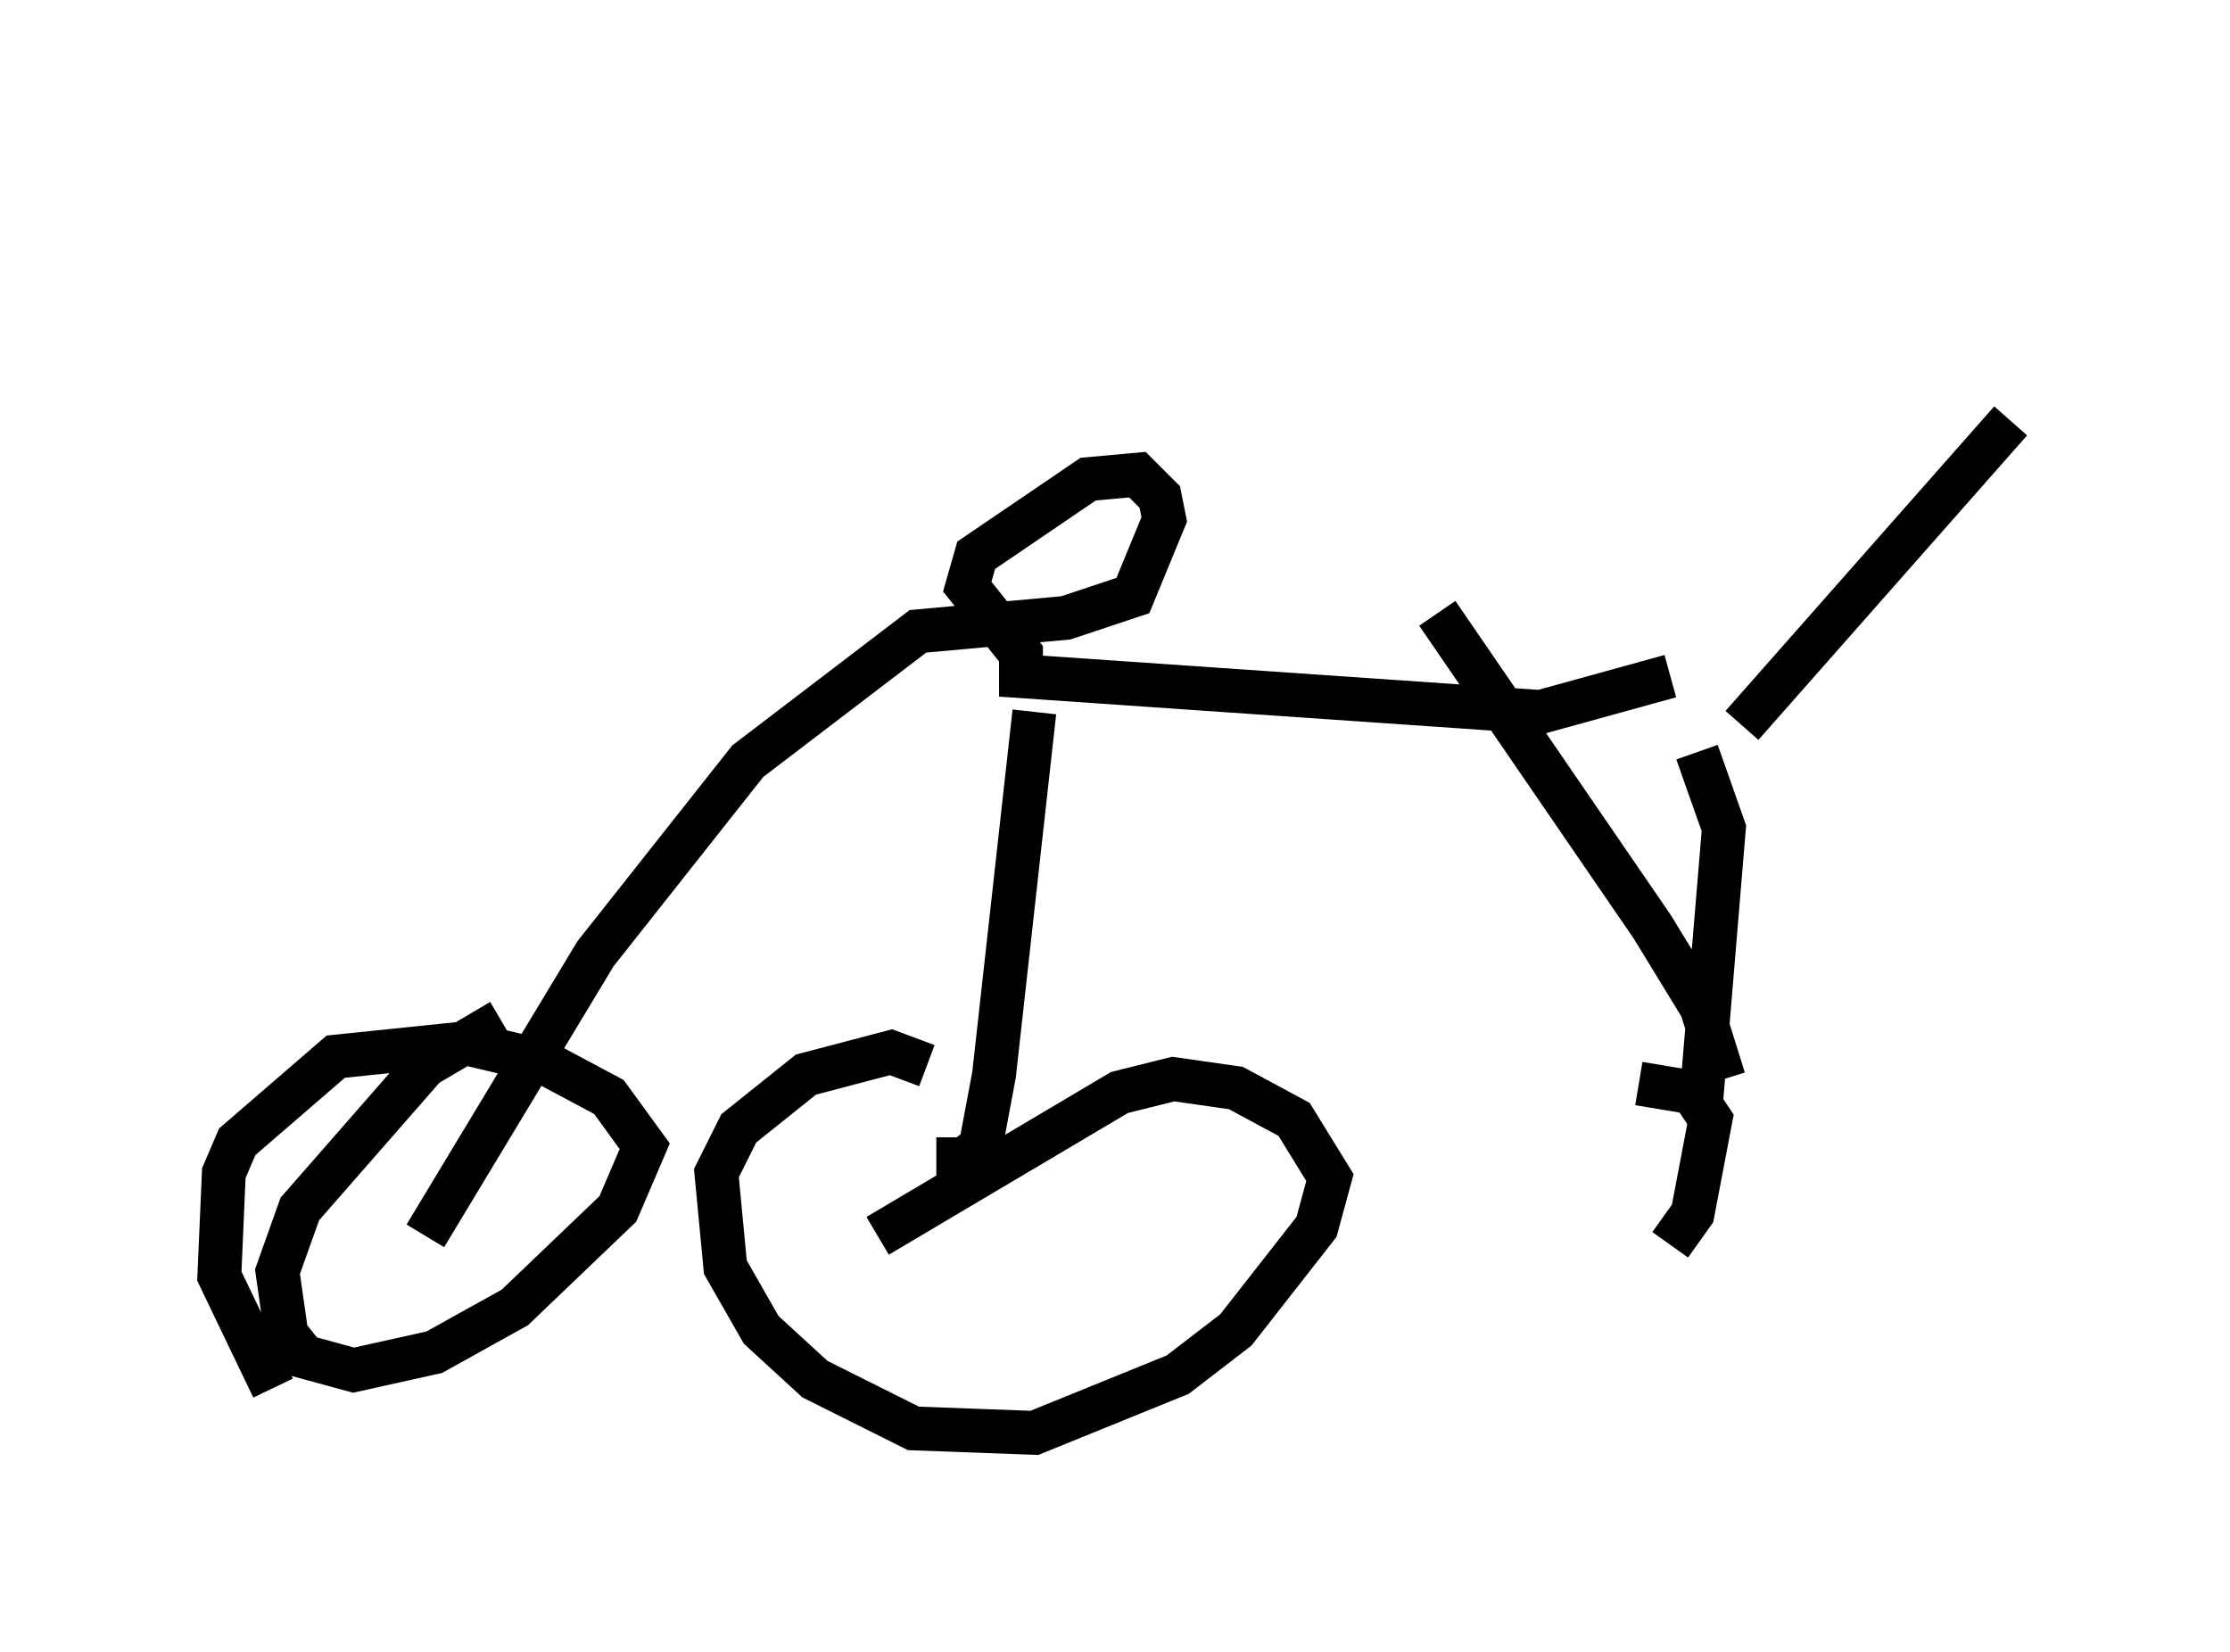 <?xml version="1.0" encoding="utf-8" ?>
<svg baseProfile="full" height="37.665" version="1.1" width="50.834" xmlns="http://www.w3.org/2000/svg" xmlns:ev="http://www.w3.org/2001/xml-events" xmlns:xlink="http://www.w3.org/1999/xlink"><defs /><rect fill="white" height="37.665" width="50.834" x="0" y="0" /><path d="M39.811, 14.8 m-5.41, -9.8 m5.308, 11.536 l6.125, -6.942 m-7.758, 5.819 l-2.96, 0.817 -11.842, -0.817 l0.0, -0.51 -1.225, -1.531 l0.204, -0.715 2.552, -1.735 l1.123, -0.102 0.51, 0.51 l0.102, 0.51 -0.715, 1.735 l-1.531, 0.51 -3.369, 0.306 l-3.879, 2.96 -3.471, 4.39 l-3.879, 6.431 m13.883, -11.944 l-0.919, 8.269 -0.306, 1.633 l-0.51, 0.408 0.0, -0.613 m-1.838, 2.246 l5.513, -3.267 1.225, -0.306 l1.429, 0.204 1.327, 0.715 l0.817, 1.327 -0.306, 1.123 l-1.838, 2.348 -1.327, 1.021 l-3.267, 1.327 -2.756, -0.102 l-2.246, -1.123 -1.225, -1.123 l-0.817, -1.429 -0.204, -2.144 l0.51, -1.021 1.531, -1.225 l1.94, -0.51 0.817, 0.306 m-14.904, 7.35 l-1.225, -2.552 0.102, -2.348 l0.306, -0.715 2.246, -1.94 l2.96, -0.306 1.735, 0.408 l1.531, 0.817 0.817, 1.123 l-0.613, 1.429 -2.348, 2.246 l-1.838, 1.021 -1.838, 0.408 l-1.123, -0.306 -0.408, -0.51 l-0.204, -1.429 0.51, -1.429 l2.858, -3.267 1.735, -1.021 m21.336, -9.29 l4.9, 7.146 1.123, 1.838 l0.51, 1.633 m-0.613, -7.452 l0.613, 1.735 -0.51, 6.125 m-1.429, -0.306 l1.225, 0.204 0.408, 0.613 l-0.408, 2.144 -0.51, 0.715 " fill="none" stroke="black" stroke-width="1" /></svg>
